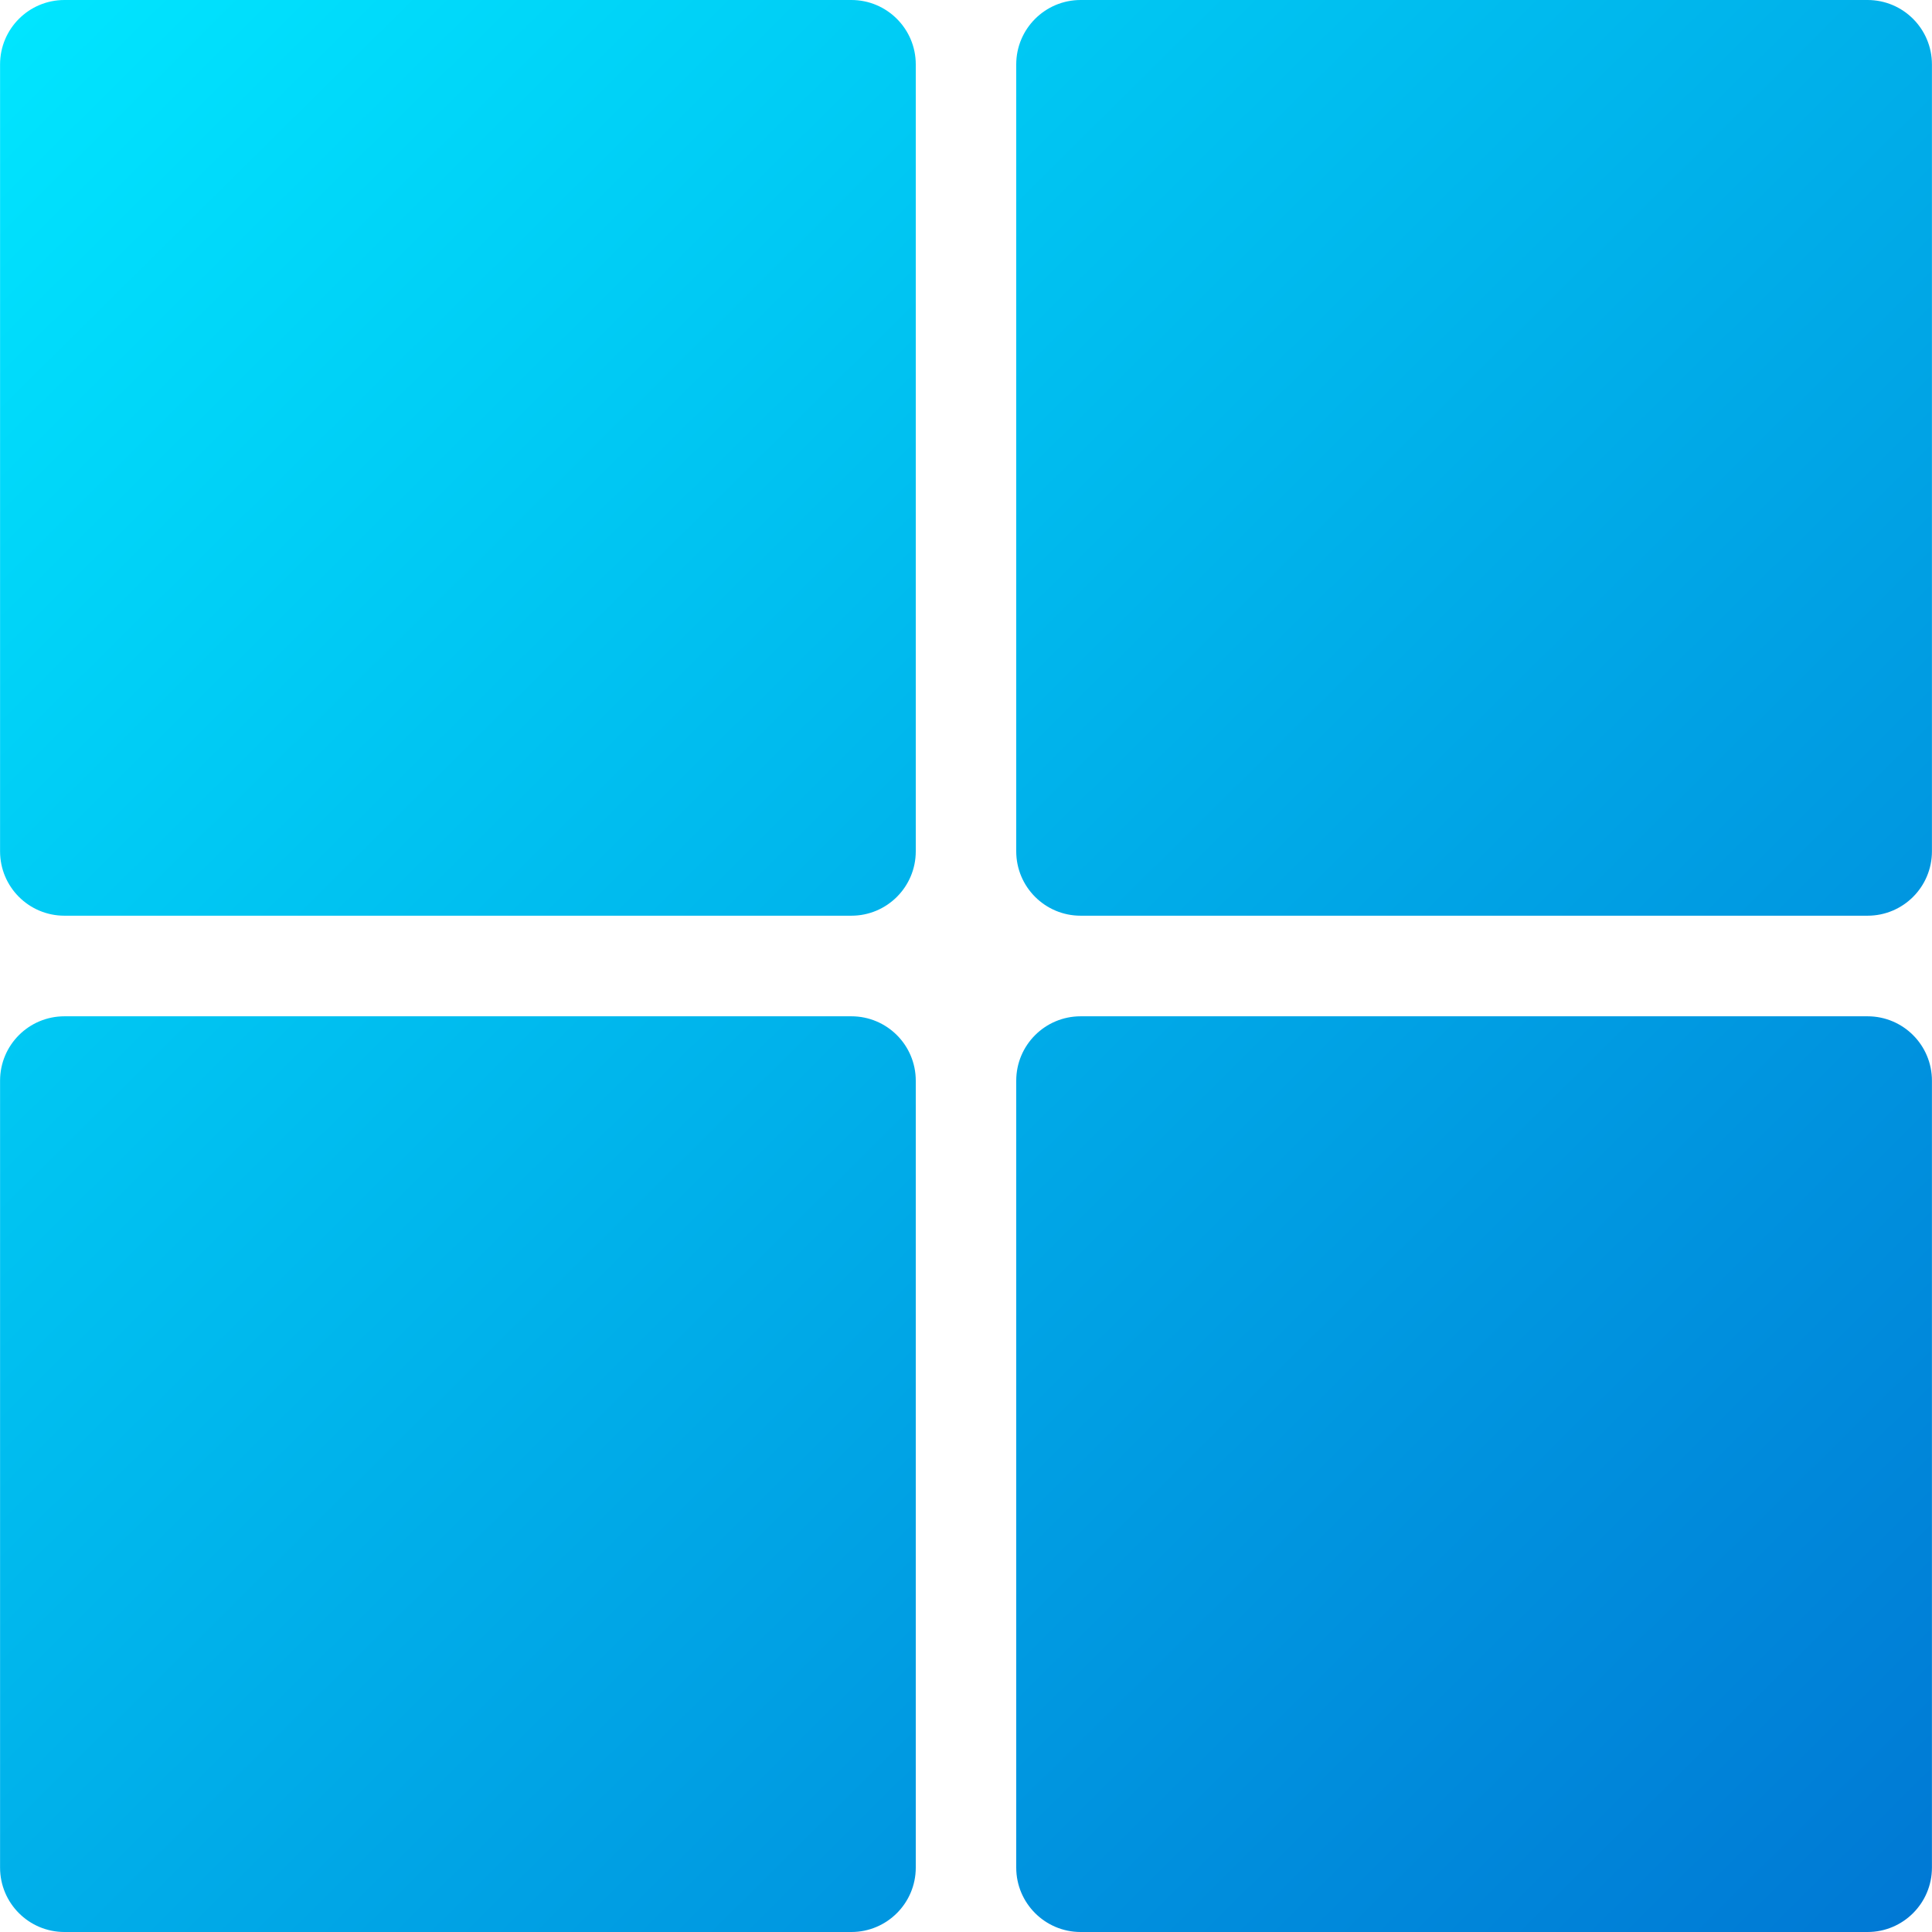 <svg width="30" height="30" viewBox="0 0 30 30" fill="none" xmlns="http://www.w3.org/2000/svg">
<g clip-path="url(#clip0_676_147)">
<path d="M15.78 16.781C15.78 16.228 16.228 15.781 16.78 15.781H28.999C29.552 15.781 29.999 16.228 29.999 16.781V29C29.999 29.552 29.552 30 28.999 30H16.78C16.228 30 15.78 29.552 15.78 29V16.781ZM0.001 16.781C0.001 16.228 0.448 15.781 1.001 15.781H13.22C13.772 15.781 14.22 16.228 14.22 16.781V29C14.22 29.552 13.772 30 13.22 30H1.001C0.448 30 0.001 29.552 0.001 29V16.781ZM15.78 1C15.78 0.448 16.228 0 16.78 0H28.999C29.552 0 29.999 0.448 29.999 1V13.219C29.999 13.772 29.552 14.219 28.999 14.219H16.78C16.228 14.219 15.78 13.772 15.78 13.219V1ZM0.001 1C0.001 0.448 0.448 0 1.001 0H13.22C13.772 0 14.22 0.448 14.22 1V13.219C14.22 13.772 13.772 14.219 13.22 14.219H1.001C0.448 14.219 0.001 13.772 0.001 13.219V1Z" fill="url(#paint0_linear_676_147)"/>
</g>
<defs>
<linearGradient id="paint0_linear_676_147" x1="0.14" y1="2.08193e-07" x2="29.86" y2="30" gradientUnits="userSpaceOnUse">
<stop stop-color="#00E6FF"/>
<stop offset="1" stop-color="#0078D4"/>
</linearGradient>
<clipPath id="clip0_676_147">
<rect width="30" height="30" fill="white"/>
</clipPath>
</defs>
</svg>
